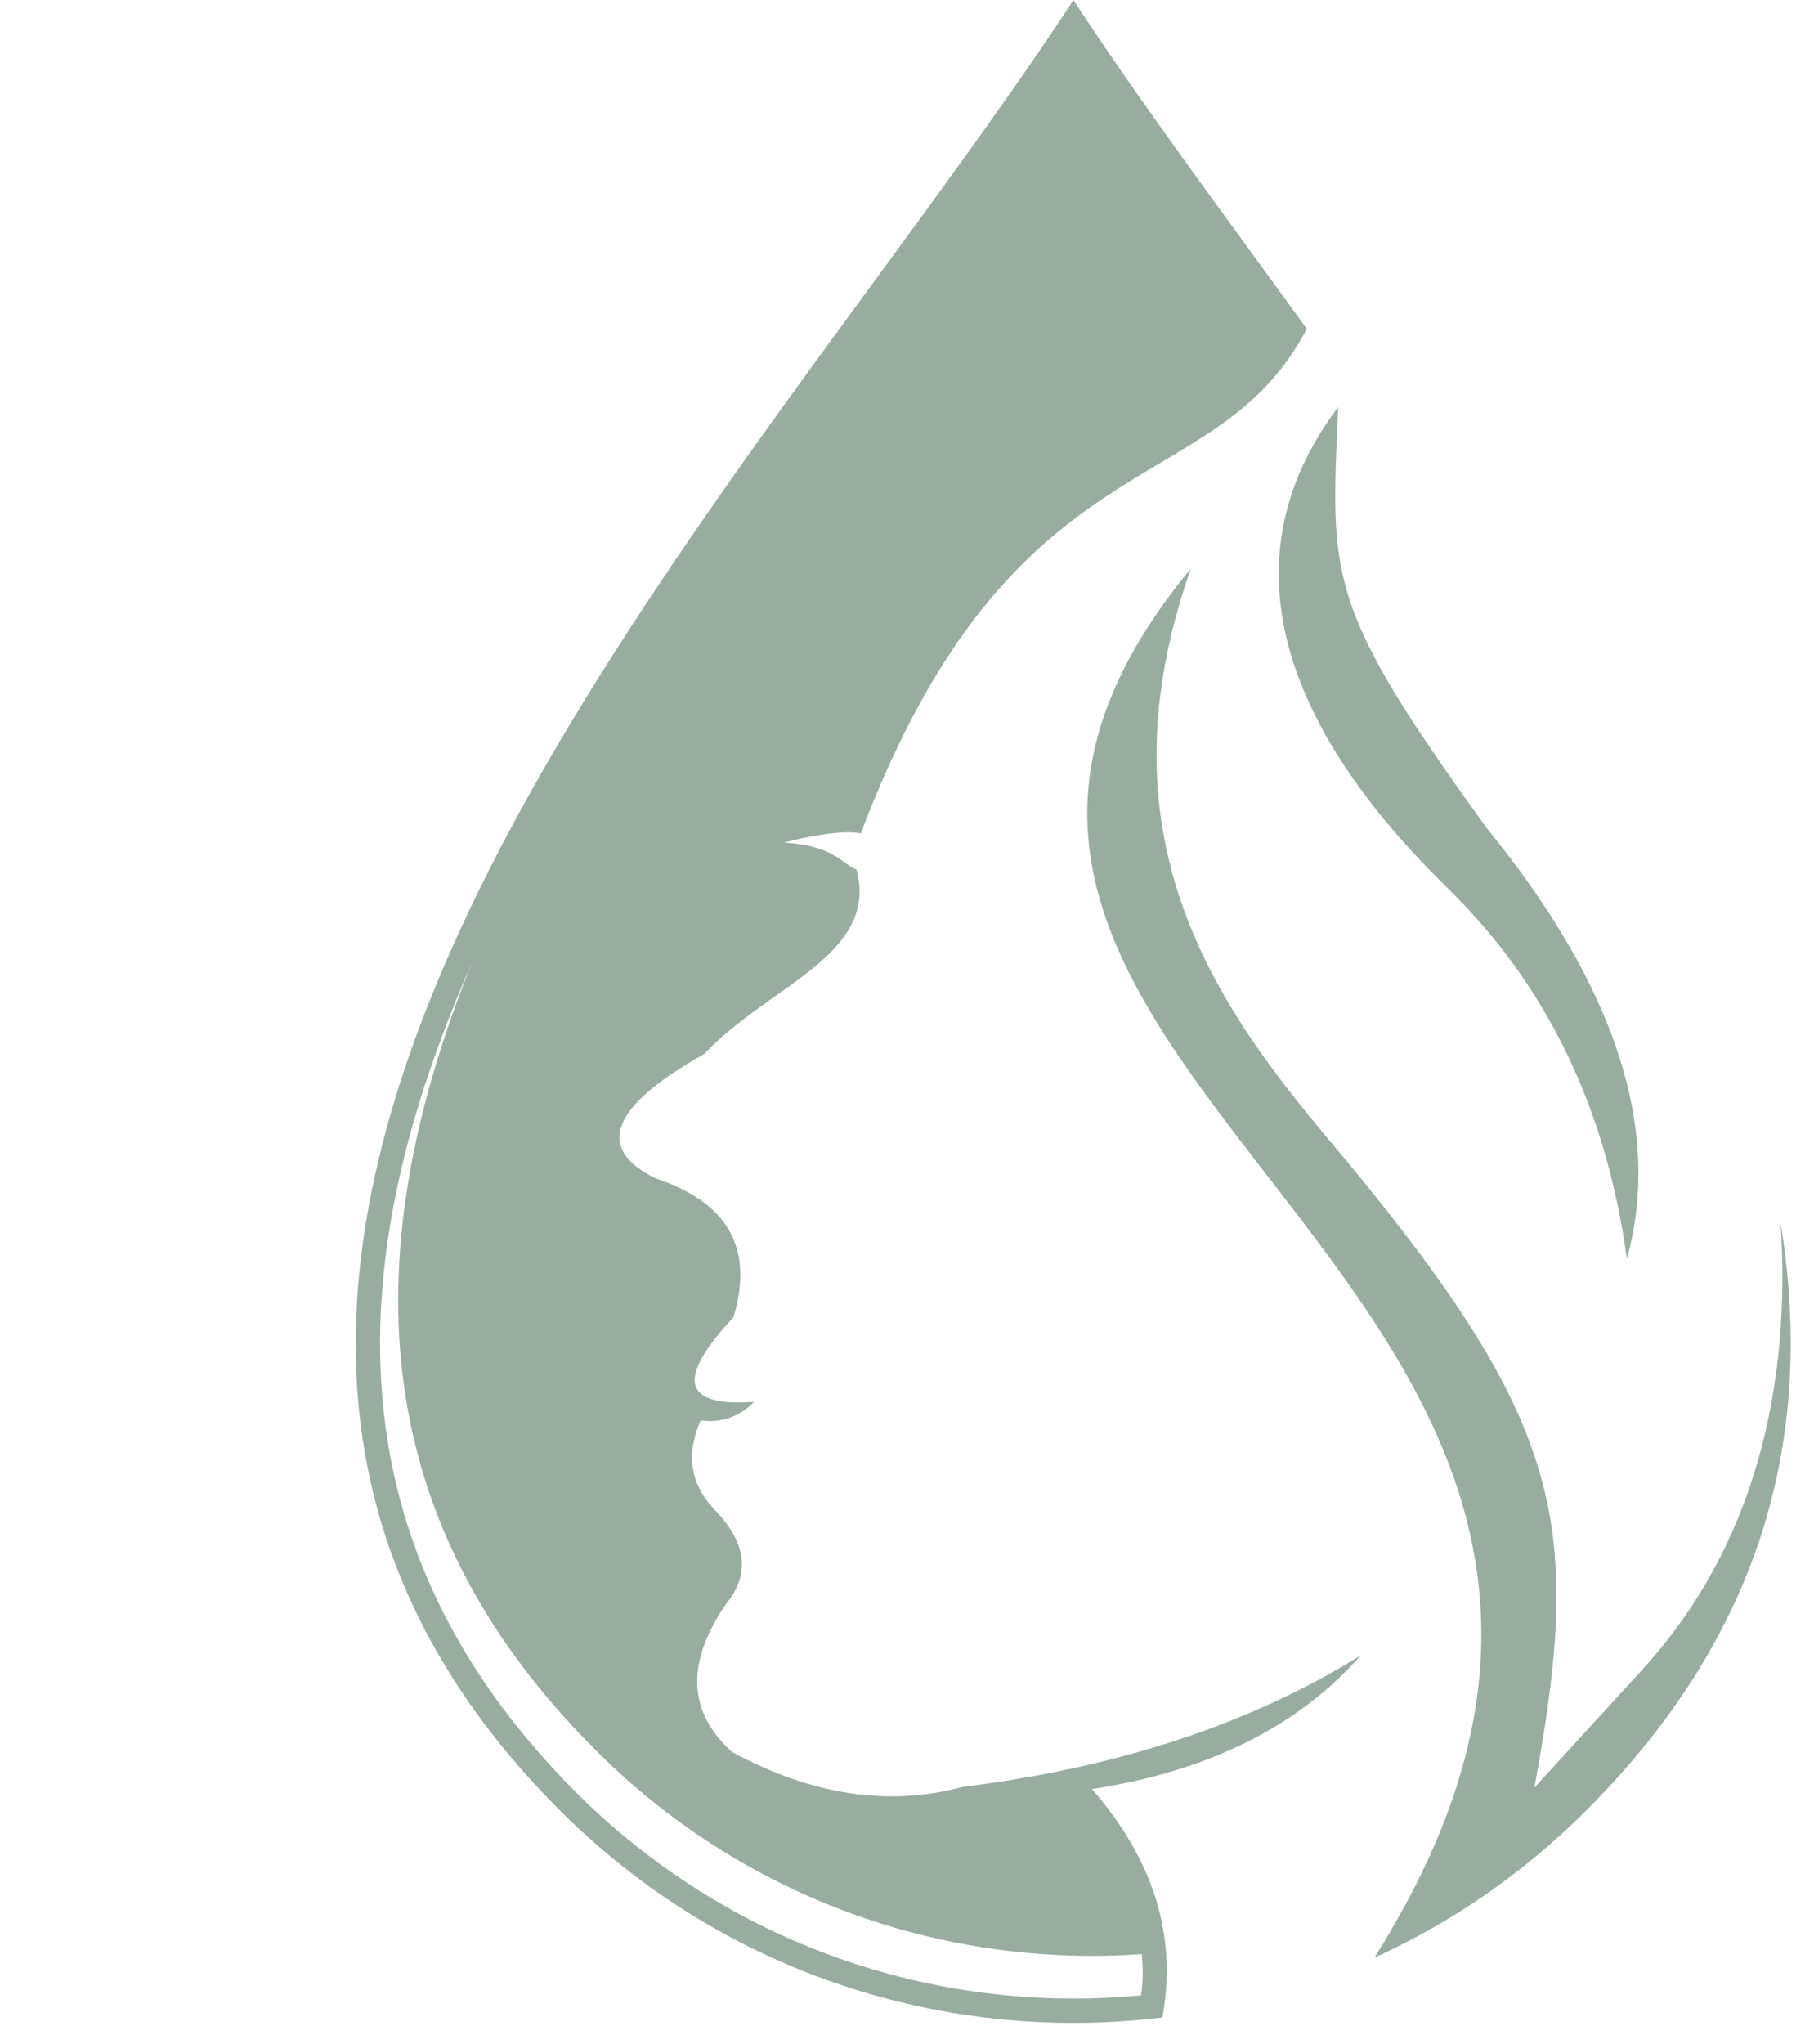<svg xmlns="http://www.w3.org/2000/svg" xmlns:xlink="http://www.w3.org/1999/xlink" preserveAspectRatio="xMidYMid meet" version="1.0" viewBox="919.7 982.2 1826.0 2056.5" zoomAndPan="magnify" style="fill: rgb(0, 0, 0);" original_string_length="1856"><g clip-rule="evenodd" fill-rule="evenodd" id="__id296_s1x286qi9" style="fill: rgb(152, 173, 160);"><path d="M1656.56,2745.19c-45.11-40.82-46.54-90.94-5.01-150.37 c23.63-29.36,19.33-60.87-12.89-93.8c-24.35-25.78-28.64-55.85-13.61-89.51c20.77,2.86,38.67-3.58,53.71-18.62 c-72.32,5.01-78.77-22.91-20.77-85.21c20.77-68.74-5.01-115.29-78.05-139.63c-61.58-30.08-45.83-72.32,48.69-125.31 c64.45-68.74,176.15-99.53,153.24-185.46c-16.47-7.16-23.63-24.35-73.04-27.21c24.35-6.44,58.72-12.89,77.34-9.31 c153.95-406.01,355.88-329.39,448.97-507.69c-84.5-116.72-167.56-227.71-234.87-330.82c-343,523.44-1080.54,1258.13-517,1821.67 c165.41,165.41,390.97,234.87,606.51,208.38c15.04-81.63-8.59-158.25-70.89-229.86c117.44-17.9,207.66-63.01,270.67-134.62 c-110.27,68.74-244.18,113.14-401,132.47C1814.81,2800.33,1737.48,2788.87,1656.56,2745.19z M2069.01,2948.55 c1.43,13.61,1.43,27.21-0.72,41.53c-209.81,20.05-417.47-53.71-567.84-203.36c-251.34-251.34-236.3-539.2-105.98-834.93 c-113.14,280.7-114.57,552.8,124.6,791.25C1664.44,2889.12,1864.94,2962.87,2069.01,2948.55z" style="fill: inherit;"/><path d="M2712.04,2212.43c10.74,162.55-24.35,324.38-139.63,450.41 l-108.13,118.15c49.41-269.96,31.51-369.49-212.67-658.78c-70.17-83.78-132.47-172.57-156.82-281.41 c-22.2-98.1-8.59-194.77,23.63-286.43c-421.05,509.12,595.77,707.47,198.35,1375.56c-4.3,7.88-9.31,15.04-13.61,22.2 c77.34-35.09,149.66-84.5,213.39-148.23C2699.87,2620.59,2745.7,2418.66,2712.04,2212.43z" style="fill: inherit;"/><path d="M2376.92,1875.88c99.53,97.38,159.68,221.26,180.45,373.07 c35.8-129.61-11.46-274.25-140.35-432.5c-163.98-226.28-157.54-252.06-150.37-424.63 C2137.04,1564.39,2238.72,1741.26,2376.92,1875.88z" style="fill: inherit;"/></g></svg>